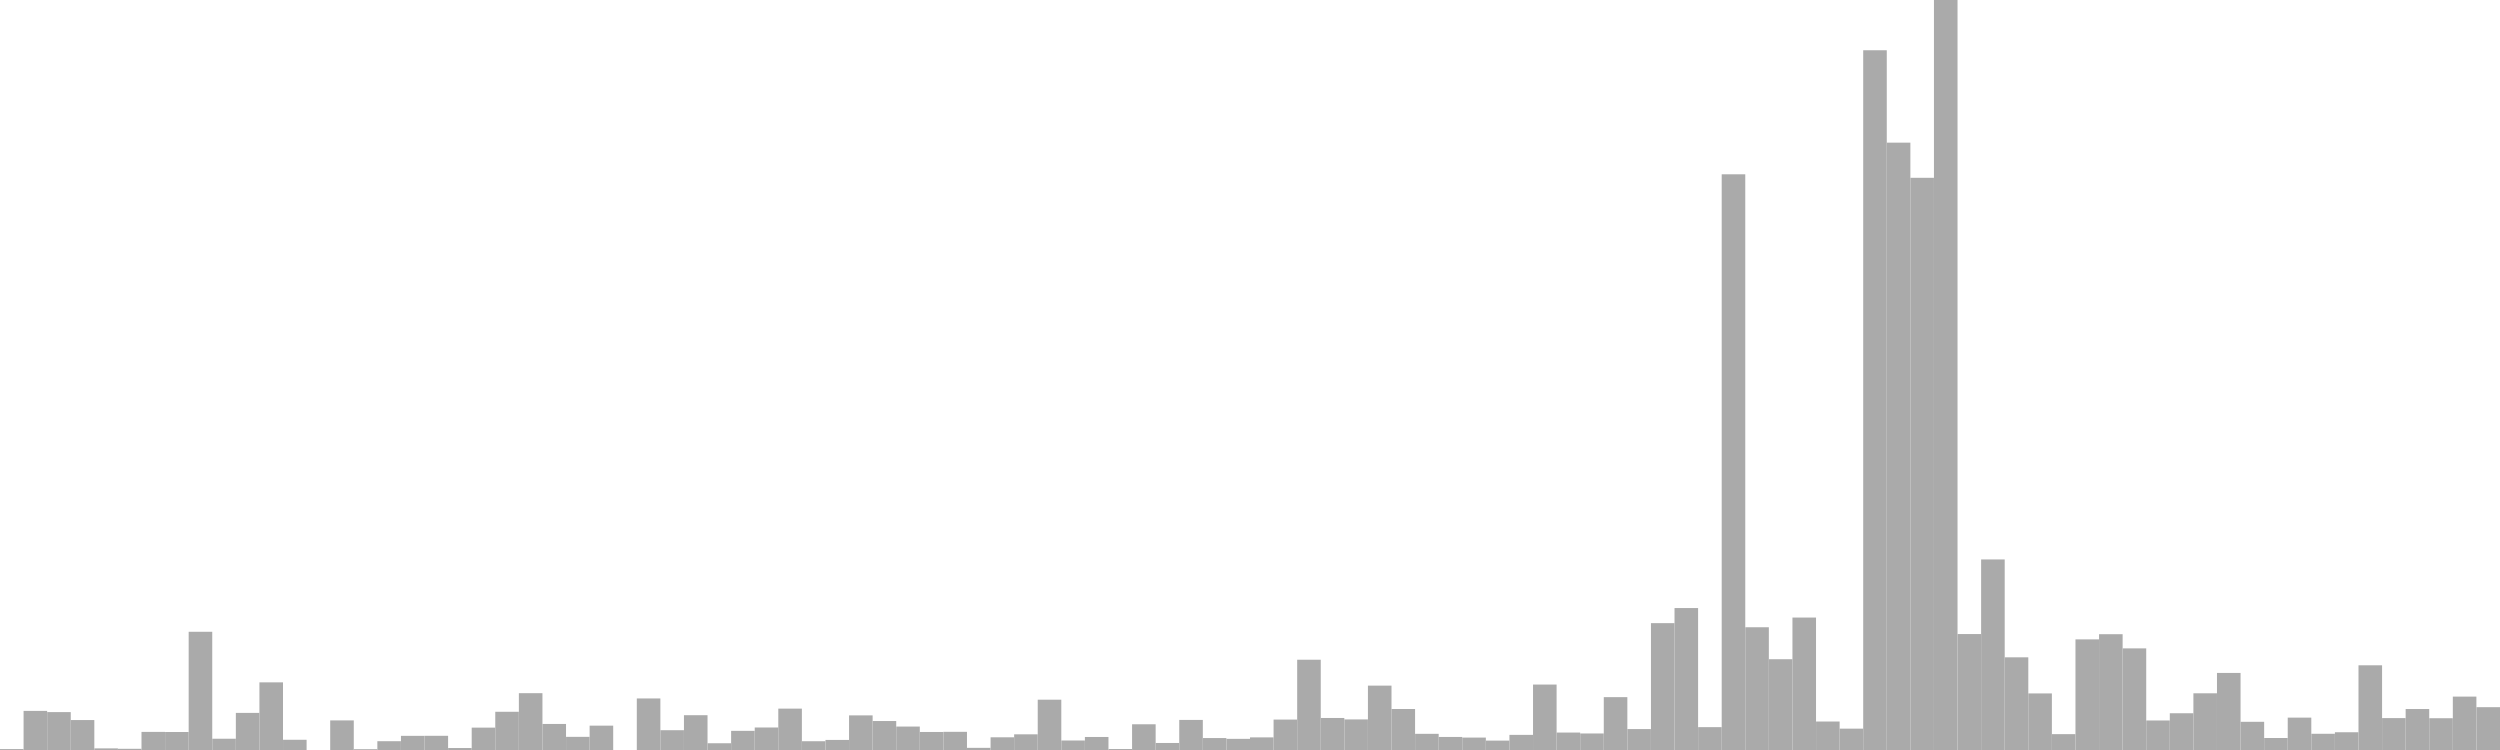 <?xml version="1.0" standalone="no"?>
<svg xmlns:xlink="http://www.w3.org/1999/xlink" xmlns="http://www.w3.org/2000/svg" class="topic-graph" style="width: 100em; height: 30em; text-align: center;"><rect width="0.943em" height="0.037em" x="0em" y="29.963em" fill="#aaa"/><rect width="0.943em" height="1.564em" x="0.943em" y="28.436em" fill="#aaa"/><rect width="0.943em" height="1.516em" x="1.887em" y="28.484em" fill="#aaa"/><rect width="0.943em" height="1.198em" x="2.83em" y="28.802em" fill="#aaa"/><rect width="0.943em" height="0.065em" x="3.774em" y="29.935em" fill="#aaa"/><rect width="0.943em" height="0.048em" x="4.717em" y="29.952em" fill="#aaa"/><rect width="0.943em" height="0.724em" x="5.66em" y="29.276em" fill="#aaa"/><rect width="0.943em" height="0.72em" x="6.604em" y="29.28em" fill="#aaa"/><rect width="0.943em" height="4.729em" x="7.547em" y="25.271em" fill="#aaa"/><rect width="0.943em" height="0.451em" x="8.491em" y="29.549em" fill="#aaa"/><rect width="0.943em" height="1.484em" x="9.434em" y="28.516em" fill="#aaa"/><rect width="0.943em" height="2.706em" x="10.377em" y="27.294em" fill="#aaa"/><rect width="0.943em" height="0.409em" x="11.321em" y="29.591em" fill="#aaa"/><rect width="0.943em" height="0em" x="12.264em" y="30em" fill="#aaa"/><rect width="0.943em" height="1.184em" x="13.208em" y="28.816em" fill="#aaa"/><rect width="0.943em" height="0.032em" x="14.151em" y="29.968em" fill="#aaa"/><rect width="0.943em" height="0.352em" x="15.094em" y="29.648em" fill="#aaa"/><rect width="0.943em" height="0.566em" x="16.038em" y="29.434em" fill="#aaa"/><rect width="0.943em" height="0.568em" x="16.981em" y="29.432em" fill="#aaa"/><rect width="0.943em" height="0.079em" x="17.925em" y="29.921em" fill="#aaa"/><rect width="0.943em" height="0.895em" x="18.868em" y="29.105em" fill="#aaa"/><rect width="0.943em" height="1.529em" x="19.811em" y="28.471em" fill="#aaa"/><rect width="0.943em" height="2.273em" x="20.755em" y="27.727em" fill="#aaa"/><rect width="0.943em" height="1.042em" x="21.698em" y="28.958em" fill="#aaa"/><rect width="0.943em" height="0.526em" x="22.642em" y="29.474em" fill="#aaa"/><rect width="0.943em" height="0.974em" x="23.585em" y="29.026em" fill="#aaa"/><rect width="0.943em" height="0em" x="24.528em" y="30em" fill="#aaa"/><rect width="0.943em" height="2.062em" x="25.472em" y="27.938em" fill="#aaa"/><rect width="0.943em" height="0.792em" x="26.415em" y="29.208em" fill="#aaa"/><rect width="0.943em" height="1.392em" x="27.358em" y="28.608em" fill="#aaa"/><rect width="0.943em" height="0.27em" x="28.302em" y="29.73em" fill="#aaa"/><rect width="0.943em" height="0.766em" x="29.245em" y="29.234em" fill="#aaa"/><rect width="0.943em" height="0.9em" x="30.189em" y="29.1em" fill="#aaa"/><rect width="0.943em" height="1.655em" x="31.132em" y="28.345em" fill="#aaa"/><rect width="0.943em" height="0.351em" x="32.075em" y="29.649em" fill="#aaa"/><rect width="0.943em" height="0.403em" x="33.019em" y="29.597em" fill="#aaa"/><rect width="0.943em" height="1.385em" x="33.962em" y="28.615em" fill="#aaa"/><rect width="0.943em" height="1.159em" x="34.906em" y="28.841em" fill="#aaa"/><rect width="0.943em" height="0.938em" x="35.849em" y="29.062em" fill="#aaa"/><rect width="0.943em" height="0.721em" x="36.792em" y="29.279em" fill="#aaa"/><rect width="0.943em" height="0.727em" x="37.736em" y="29.273em" fill="#aaa"/><rect width="0.943em" height="0.086em" x="38.679em" y="29.914em" fill="#aaa"/><rect width="0.943em" height="0.508em" x="39.623em" y="29.492em" fill="#aaa"/><rect width="0.943em" height="0.627em" x="40.566em" y="29.373em" fill="#aaa"/><rect width="0.943em" height="2.012em" x="41.509em" y="27.988em" fill="#aaa"/><rect width="0.943em" height="0.38em" x="42.453em" y="29.62em" fill="#aaa"/><rect width="0.943em" height="0.521em" x="43.396em" y="29.479em" fill="#aaa"/><rect width="0.943em" height="0.039em" x="44.34em" y="29.961em" fill="#aaa"/><rect width="0.943em" height="1.029em" x="45.283em" y="28.971em" fill="#aaa"/><rect width="0.943em" height="0.281em" x="46.226em" y="29.719em" fill="#aaa"/><rect width="0.943em" height="1.203em" x="47.17em" y="28.797em" fill="#aaa"/><rect width="0.943em" height="0.478em" x="48.113em" y="29.522em" fill="#aaa"/><rect width="0.943em" height="0.446em" x="49.057em" y="29.554em" fill="#aaa"/><rect width="0.943em" height="0.505em" x="50em" y="29.495em" fill="#aaa"/><rect width="0.943em" height="1.217em" x="50.943em" y="28.783em" fill="#aaa"/><rect width="0.943em" height="3.611em" x="51.887em" y="26.389em" fill="#aaa"/><rect width="0.943em" height="1.281em" x="52.83em" y="28.719em" fill="#aaa"/><rect width="0.943em" height="1.223em" x="53.774em" y="28.777em" fill="#aaa"/><rect width="0.943em" height="2.575em" x="54.717em" y="27.425em" fill="#aaa"/><rect width="0.943em" height="1.64em" x="55.66em" y="28.36em" fill="#aaa"/><rect width="0.943em" height="0.647em" x="56.604em" y="29.353em" fill="#aaa"/><rect width="0.943em" height="0.522em" x="57.547em" y="29.478em" fill="#aaa"/><rect width="0.943em" height="0.497em" x="58.491em" y="29.503em" fill="#aaa"/><rect width="0.943em" height="0.376em" x="59.434em" y="29.624em" fill="#aaa"/><rect width="0.943em" height="0.605em" x="60.377em" y="29.395em" fill="#aaa"/><rect width="0.943em" height="2.618em" x="61.321em" y="27.382em" fill="#aaa"/><rect width="0.943em" height="0.698em" x="62.264em" y="29.302em" fill="#aaa"/><rect width="0.943em" height="0.661em" x="63.208em" y="29.339em" fill="#aaa"/><rect width="0.943em" height="2.114em" x="64.151em" y="27.886em" fill="#aaa"/><rect width="0.943em" height="0.837em" x="65.094em" y="29.163em" fill="#aaa"/><rect width="0.943em" height="5.074em" x="66.038em" y="24.926em" fill="#aaa"/><rect width="0.943em" height="5.678em" x="66.981em" y="24.322em" fill="#aaa"/><rect width="0.943em" height="0.914em" x="67.925em" y="29.086em" fill="#aaa"/><rect width="0.943em" height="23.028em" x="68.868em" y="6.972em" fill="#aaa"/><rect width="0.943em" height="4.91em" x="69.811em" y="25.09em" fill="#aaa"/><rect width="0.943em" height="3.631em" x="70.755em" y="26.369em" fill="#aaa"/><rect width="0.943em" height="5.298em" x="71.698em" y="24.702em" fill="#aaa"/><rect width="0.943em" height="1.139em" x="72.642em" y="28.861em" fill="#aaa"/><rect width="0.943em" height="0.854em" x="73.585em" y="29.146em" fill="#aaa"/><rect width="0.943em" height="27.99em" x="74.528em" y="2.01em" fill="#aaa"/><rect width="0.943em" height="24.294em" x="75.472em" y="5.706em" fill="#aaa"/><rect width="0.943em" height="22.888em" x="76.415em" y="7.112em" fill="#aaa"/><rect width="0.943em" height="30em" x="77.358em" y="0em" fill="#aaa"/><rect width="0.943em" height="4.638em" x="78.302em" y="25.362em" fill="#aaa"/><rect width="0.943em" height="7.622em" x="79.245em" y="22.378em" fill="#aaa"/><rect width="0.943em" height="3.707em" x="80.189em" y="26.293em" fill="#aaa"/><rect width="0.943em" height="2.263em" x="81.132em" y="27.737em" fill="#aaa"/><rect width="0.943em" height="0.634em" x="82.075em" y="29.366em" fill="#aaa"/><rect width="0.943em" height="4.425em" x="83.019em" y="25.575em" fill="#aaa"/><rect width="0.943em" height="4.632em" x="83.962em" y="25.368em" fill="#aaa"/><rect width="0.943em" height="4.065em" x="84.906em" y="25.935em" fill="#aaa"/><rect width="0.943em" height="1.181em" x="85.849em" y="28.819em" fill="#aaa"/><rect width="0.943em" height="1.47em" x="86.792em" y="28.53em" fill="#aaa"/><rect width="0.943em" height="2.268em" x="87.736em" y="27.732em" fill="#aaa"/><rect width="0.943em" height="3.083em" x="88.679em" y="26.917em" fill="#aaa"/><rect width="0.943em" height="1.128em" x="89.623em" y="28.872em" fill="#aaa"/><rect width="0.943em" height="0.48em" x="90.566em" y="29.52em" fill="#aaa"/><rect width="0.943em" height="1.295em" x="91.509em" y="28.705em" fill="#aaa"/><rect width="0.943em" height="0.649em" x="92.453em" y="29.351em" fill="#aaa"/><rect width="0.943em" height="0.71em" x="93.396em" y="29.29em" fill="#aaa"/><rect width="0.943em" height="3.388em" x="94.34em" y="26.612em" fill="#aaa"/><rect width="0.943em" height="1.276em" x="95.283em" y="28.724em" fill="#aaa"/><rect width="0.943em" height="1.639em" x="96.226em" y="28.361em" fill="#aaa"/><rect width="0.943em" height="1.271em" x="97.17em" y="28.729em" fill="#aaa"/><rect width="0.943em" height="2.136em" x="98.113em" y="27.864em" fill="#aaa"/><rect width="0.943em" height="1.713em" x="99.057em" y="28.287em" fill="#aaa"/></svg>
